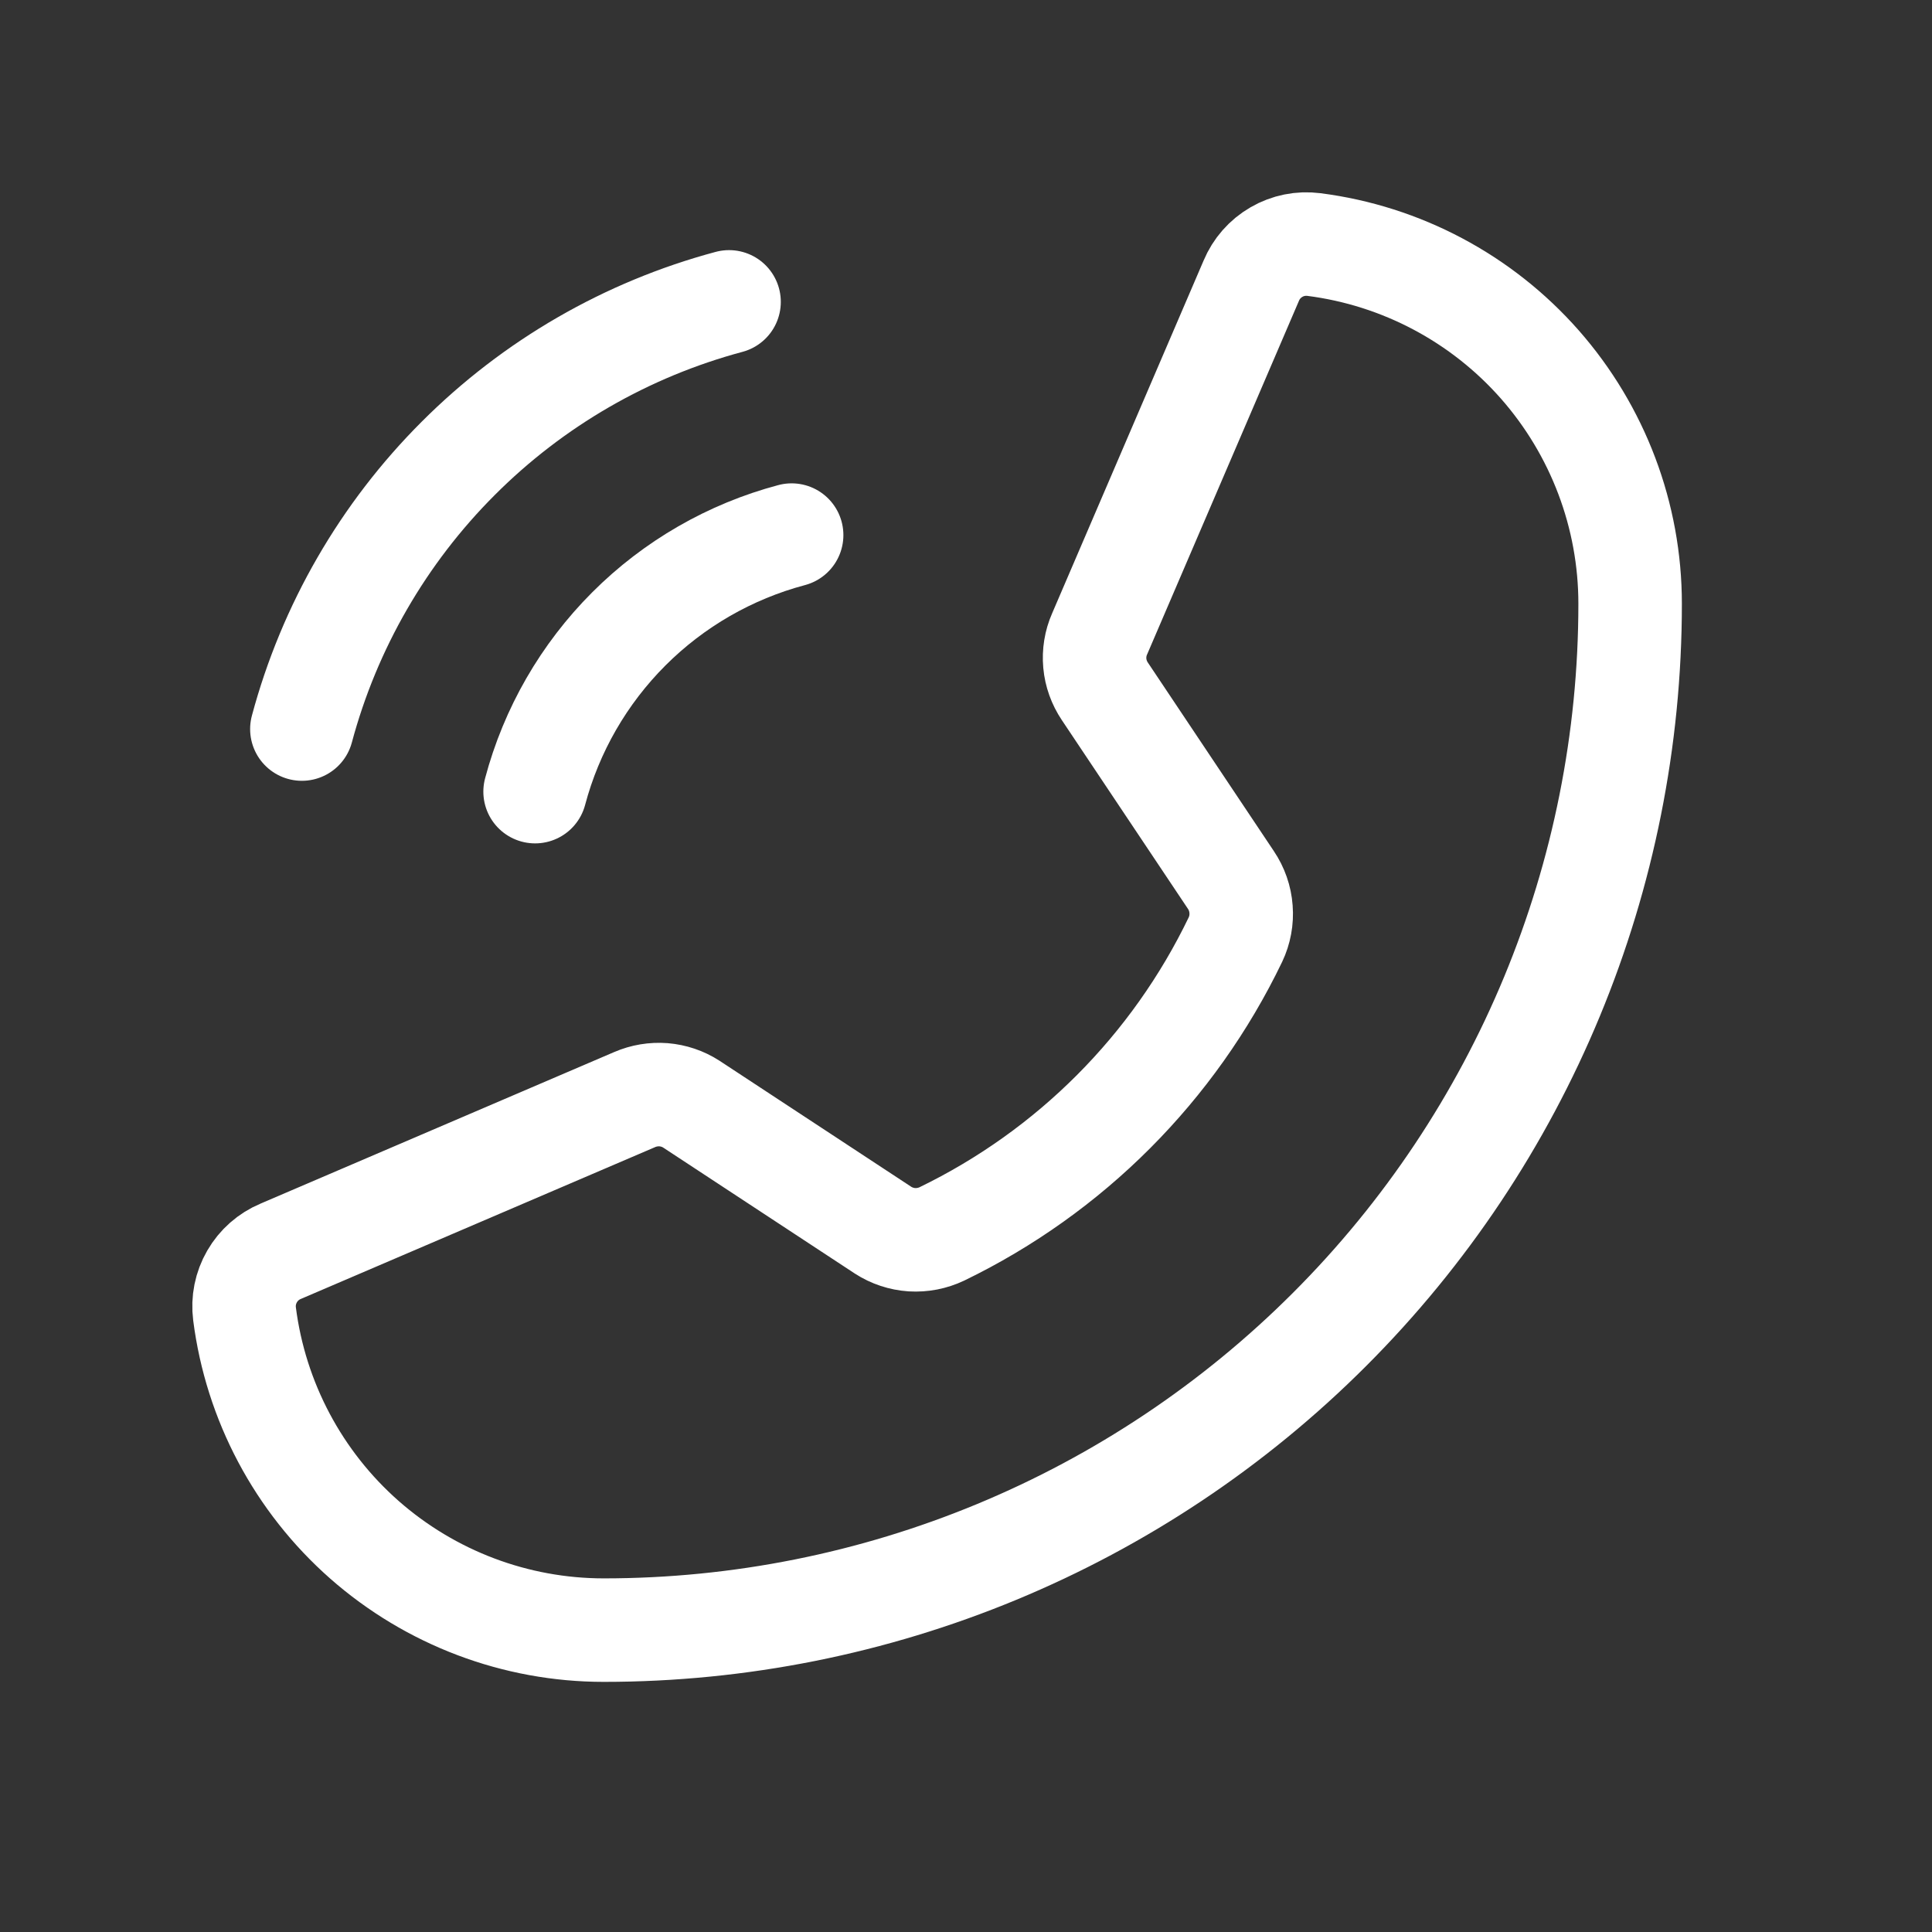 <svg width="28" height="28" viewBox="0 0 28 28" fill="none" xmlns="http://www.w3.org/2000/svg">
<rect x="0" y="0" width="28" height="28" fill="#333333" stroke="none"/>
<path d="M4.375 10.566C4.773 9.082 5.555 7.728 6.642 6.642C7.728 5.555 9.081 4.773 10.566 4.375" stroke="white" stroke-width="1.5" stroke-linecap="round" stroke-linejoin="round"/>
<path d="M7.755 11.473C7.992 10.581 8.461 9.767 9.114 9.114C9.767 8.461 10.581 7.992 11.473 7.755" stroke="white" stroke-width="1.5" stroke-linecap="round" stroke-linejoin="round"/>
<path d="M13.65 17.883C15.509 16.982 17.009 15.479 17.905 13.617C17.97 13.48 17.998 13.328 17.986 13.177C17.975 13.025 17.924 12.879 17.839 12.753L16.012 10.019C15.931 9.898 15.88 9.758 15.867 9.613C15.854 9.468 15.877 9.321 15.936 9.188L18.134 4.069C18.207 3.894 18.335 3.748 18.5 3.653C18.663 3.558 18.854 3.52 19.042 3.544C20.308 3.706 21.472 4.324 22.316 5.282C23.159 6.241 23.625 7.473 23.625 8.75C23.625 12.695 22.058 16.479 19.268 19.268C16.479 22.058 12.695 23.625 8.75 23.625C7.473 23.625 6.241 23.159 5.282 22.316C4.324 21.472 3.706 20.308 3.544 19.042C3.52 18.854 3.558 18.664 3.653 18.5C3.748 18.335 3.894 18.207 4.069 18.134L9.198 15.936C9.33 15.879 9.474 15.855 9.617 15.866C9.76 15.878 9.898 15.924 10.019 16.002L12.797 17.828C12.922 17.909 13.067 17.957 13.216 17.967C13.366 17.976 13.515 17.947 13.65 17.883V17.883Z" stroke="white" stroke-width="1.5" stroke-linecap="round" stroke-linejoin="round"/>
</svg>
